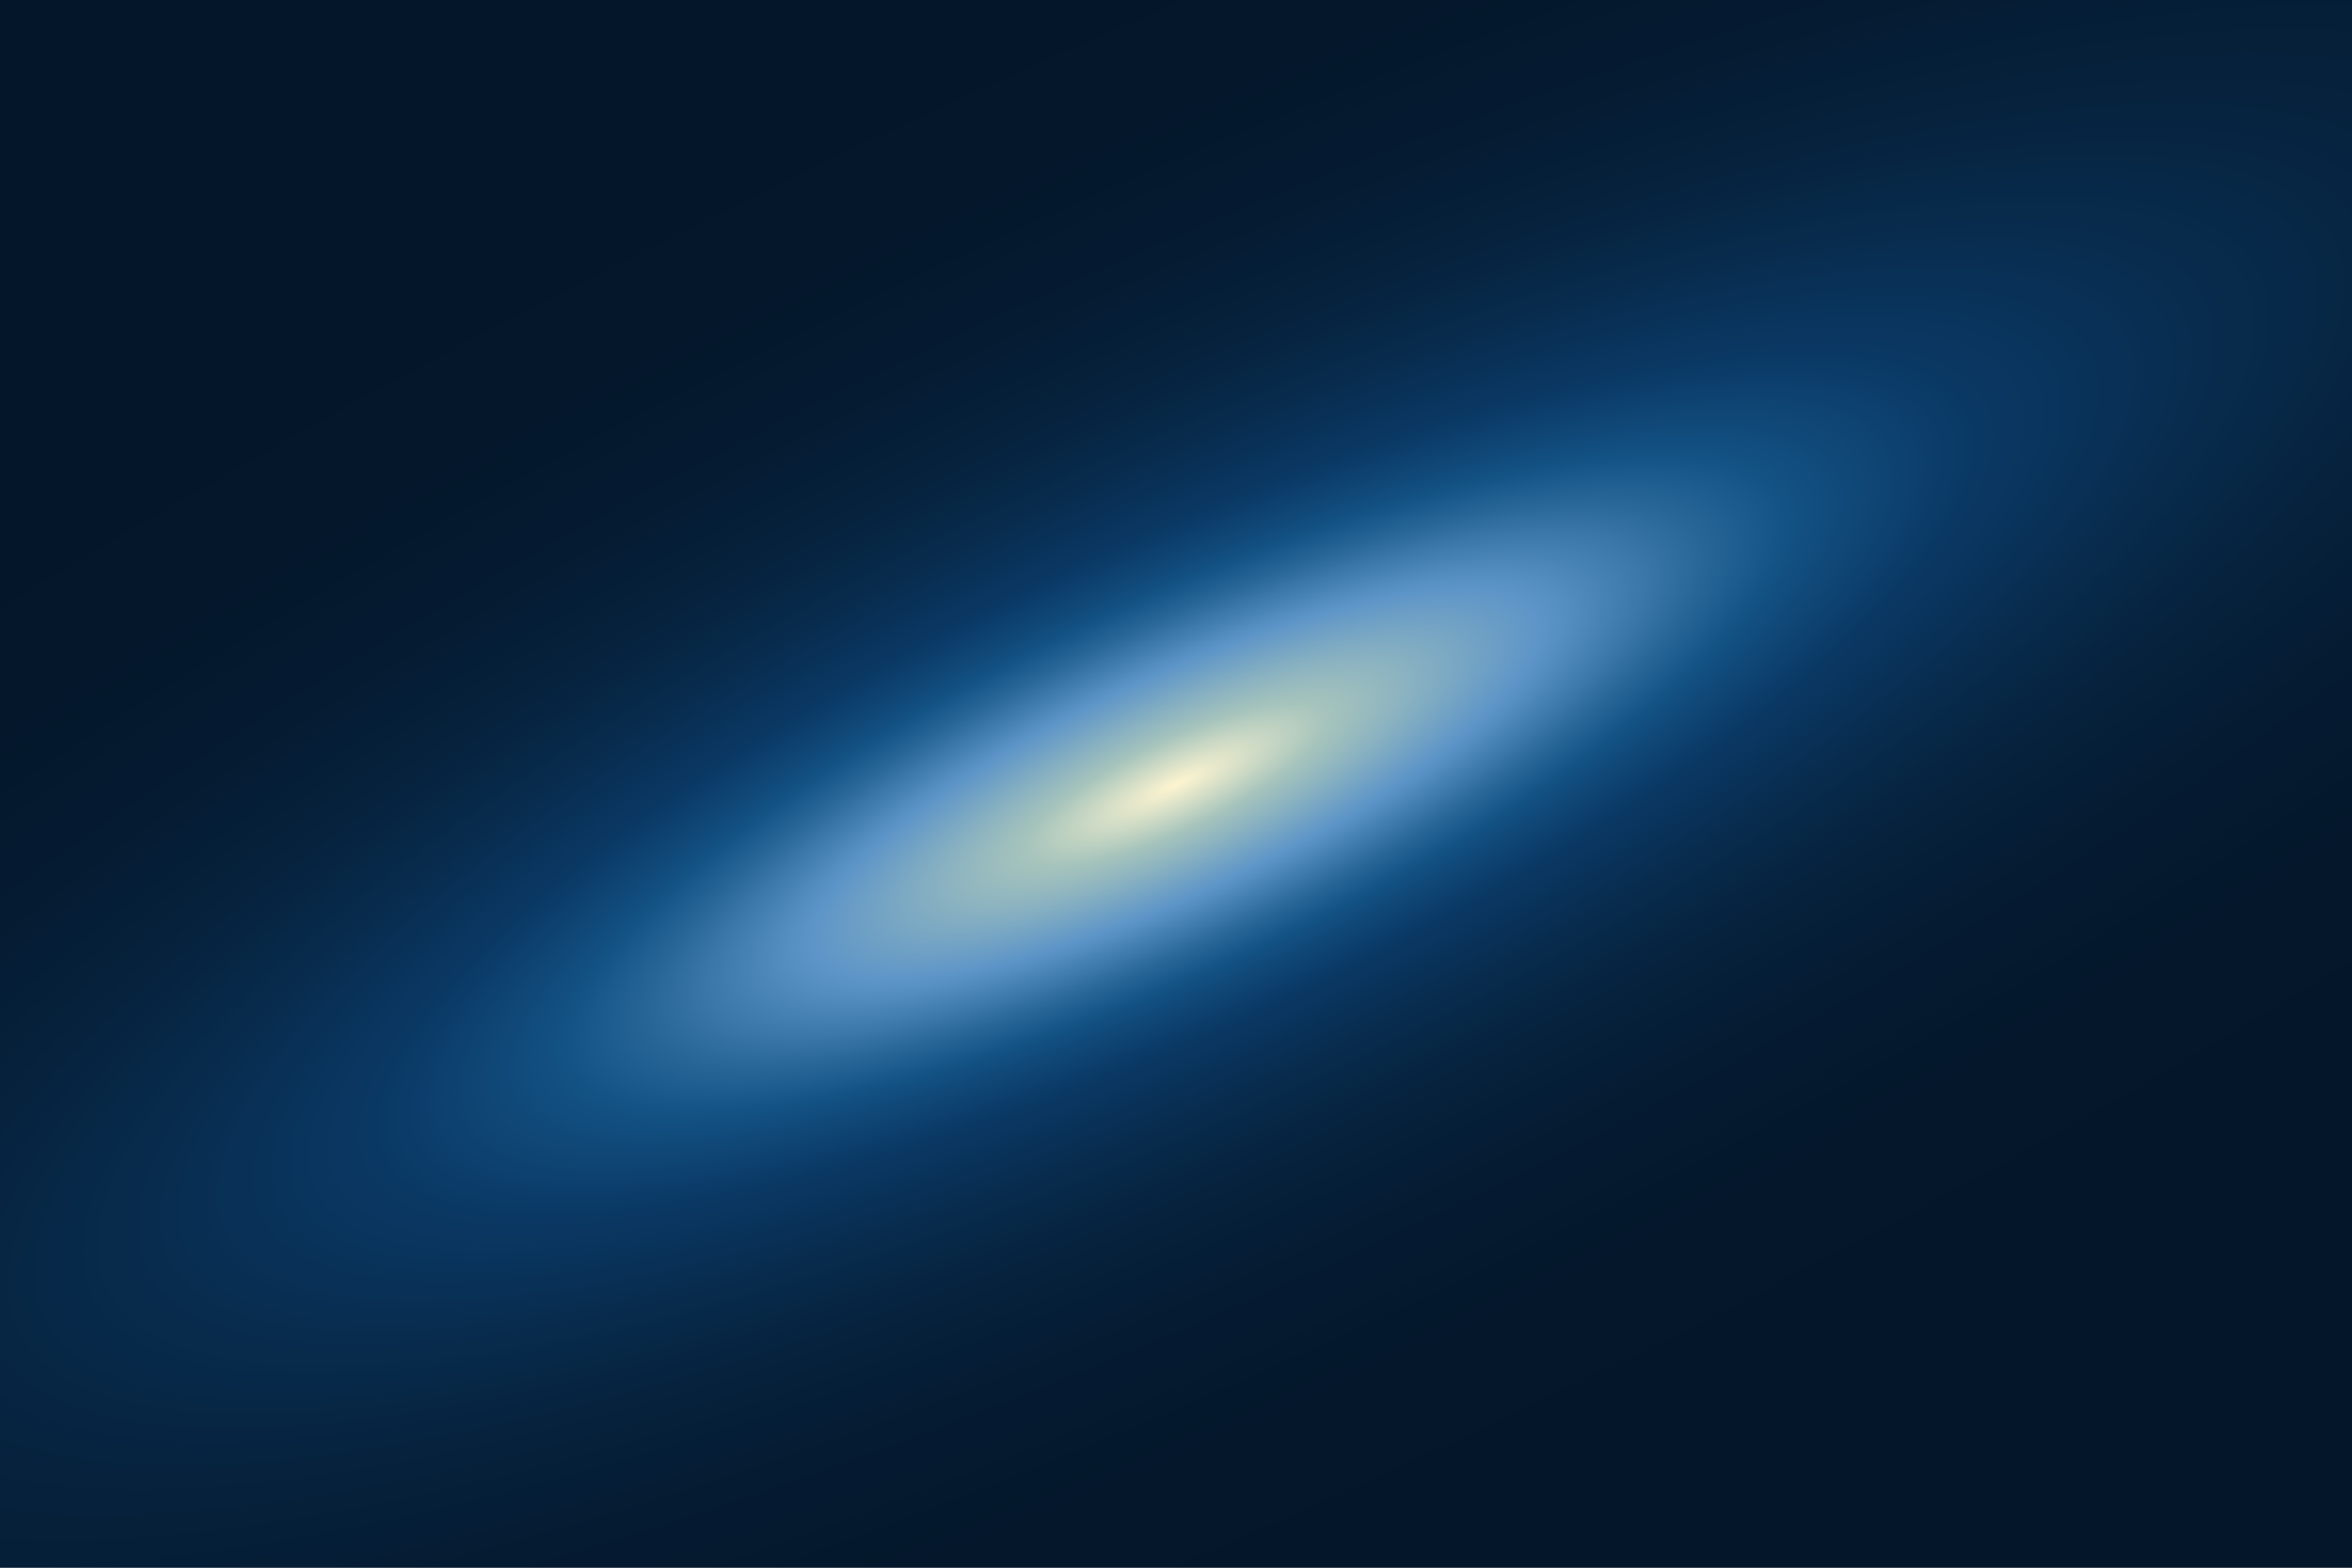 <?xml version="1.0" encoding="utf-8"?>
<!-- Generator: Adobe Illustrator 16.0.0, SVG Export Plug-In . SVG Version: 6.00 Build 0)  -->
<!DOCTYPE svg PUBLIC "-//W3C//DTD SVG 1.1//EN" "http://www.w3.org/Graphics/SVG/1.1/DTD/svg11.dtd">
<svg version="1.1" id="Ebene_1" xmlns="http://www.w3.org/2000/svg" xmlns:xlink="http://www.w3.org/1999/xlink" x="0px" y="0px"
	 width="3000px" height="2000px" viewBox="0 0 3000 2000" enable-background="new 0 0 3000 2000" xml:space="preserve">
<rect x="0" y="0" width="3000" height="2000" fill="#808080" stroke="none"/>
<radialGradient id="SVGID_2_" cx="1603.833" cy="1565.51" r="4916.084" gradientTransform="matrix(0.851 -0.412 0.146 0.217 -93.528 1321.757)" gradientUnits="userSpaceOnUse">
	<stop  offset="0" style="stop-color:#FEF5D0"/>
	<stop  offset="0.045" style="stop-color:#A6C4BC"/>
	<stop  offset="0.109" style="stop-color:#5D95C8"/>
	<stop  offset="0.158" style="stop-color:#286698"/>
	<stop  offset="0.182" style="stop-color:#135385"/>
	<stop  offset="0.201" style="stop-color:#104979"/>
	<stop  offset="0.238" style="stop-color:#0A3965"/>
	<stop  offset="0.241" style="stop-color:#0A3864"/>
	<stop  offset="0.308" style="stop-color:#082C4E"/>
	<stop  offset="0.386" style="stop-color:#06223D"/>
	<stop  offset="0.484" style="stop-color:#051B32"/>
	<stop  offset="0.62" style="stop-color:#04172B"/>
	<stop  offset="1" style="stop-color:#041629"/>
</radialGradient>
<rect fill="url(#SVGID_2_)" width="3000" height="2000"/>
</svg>
